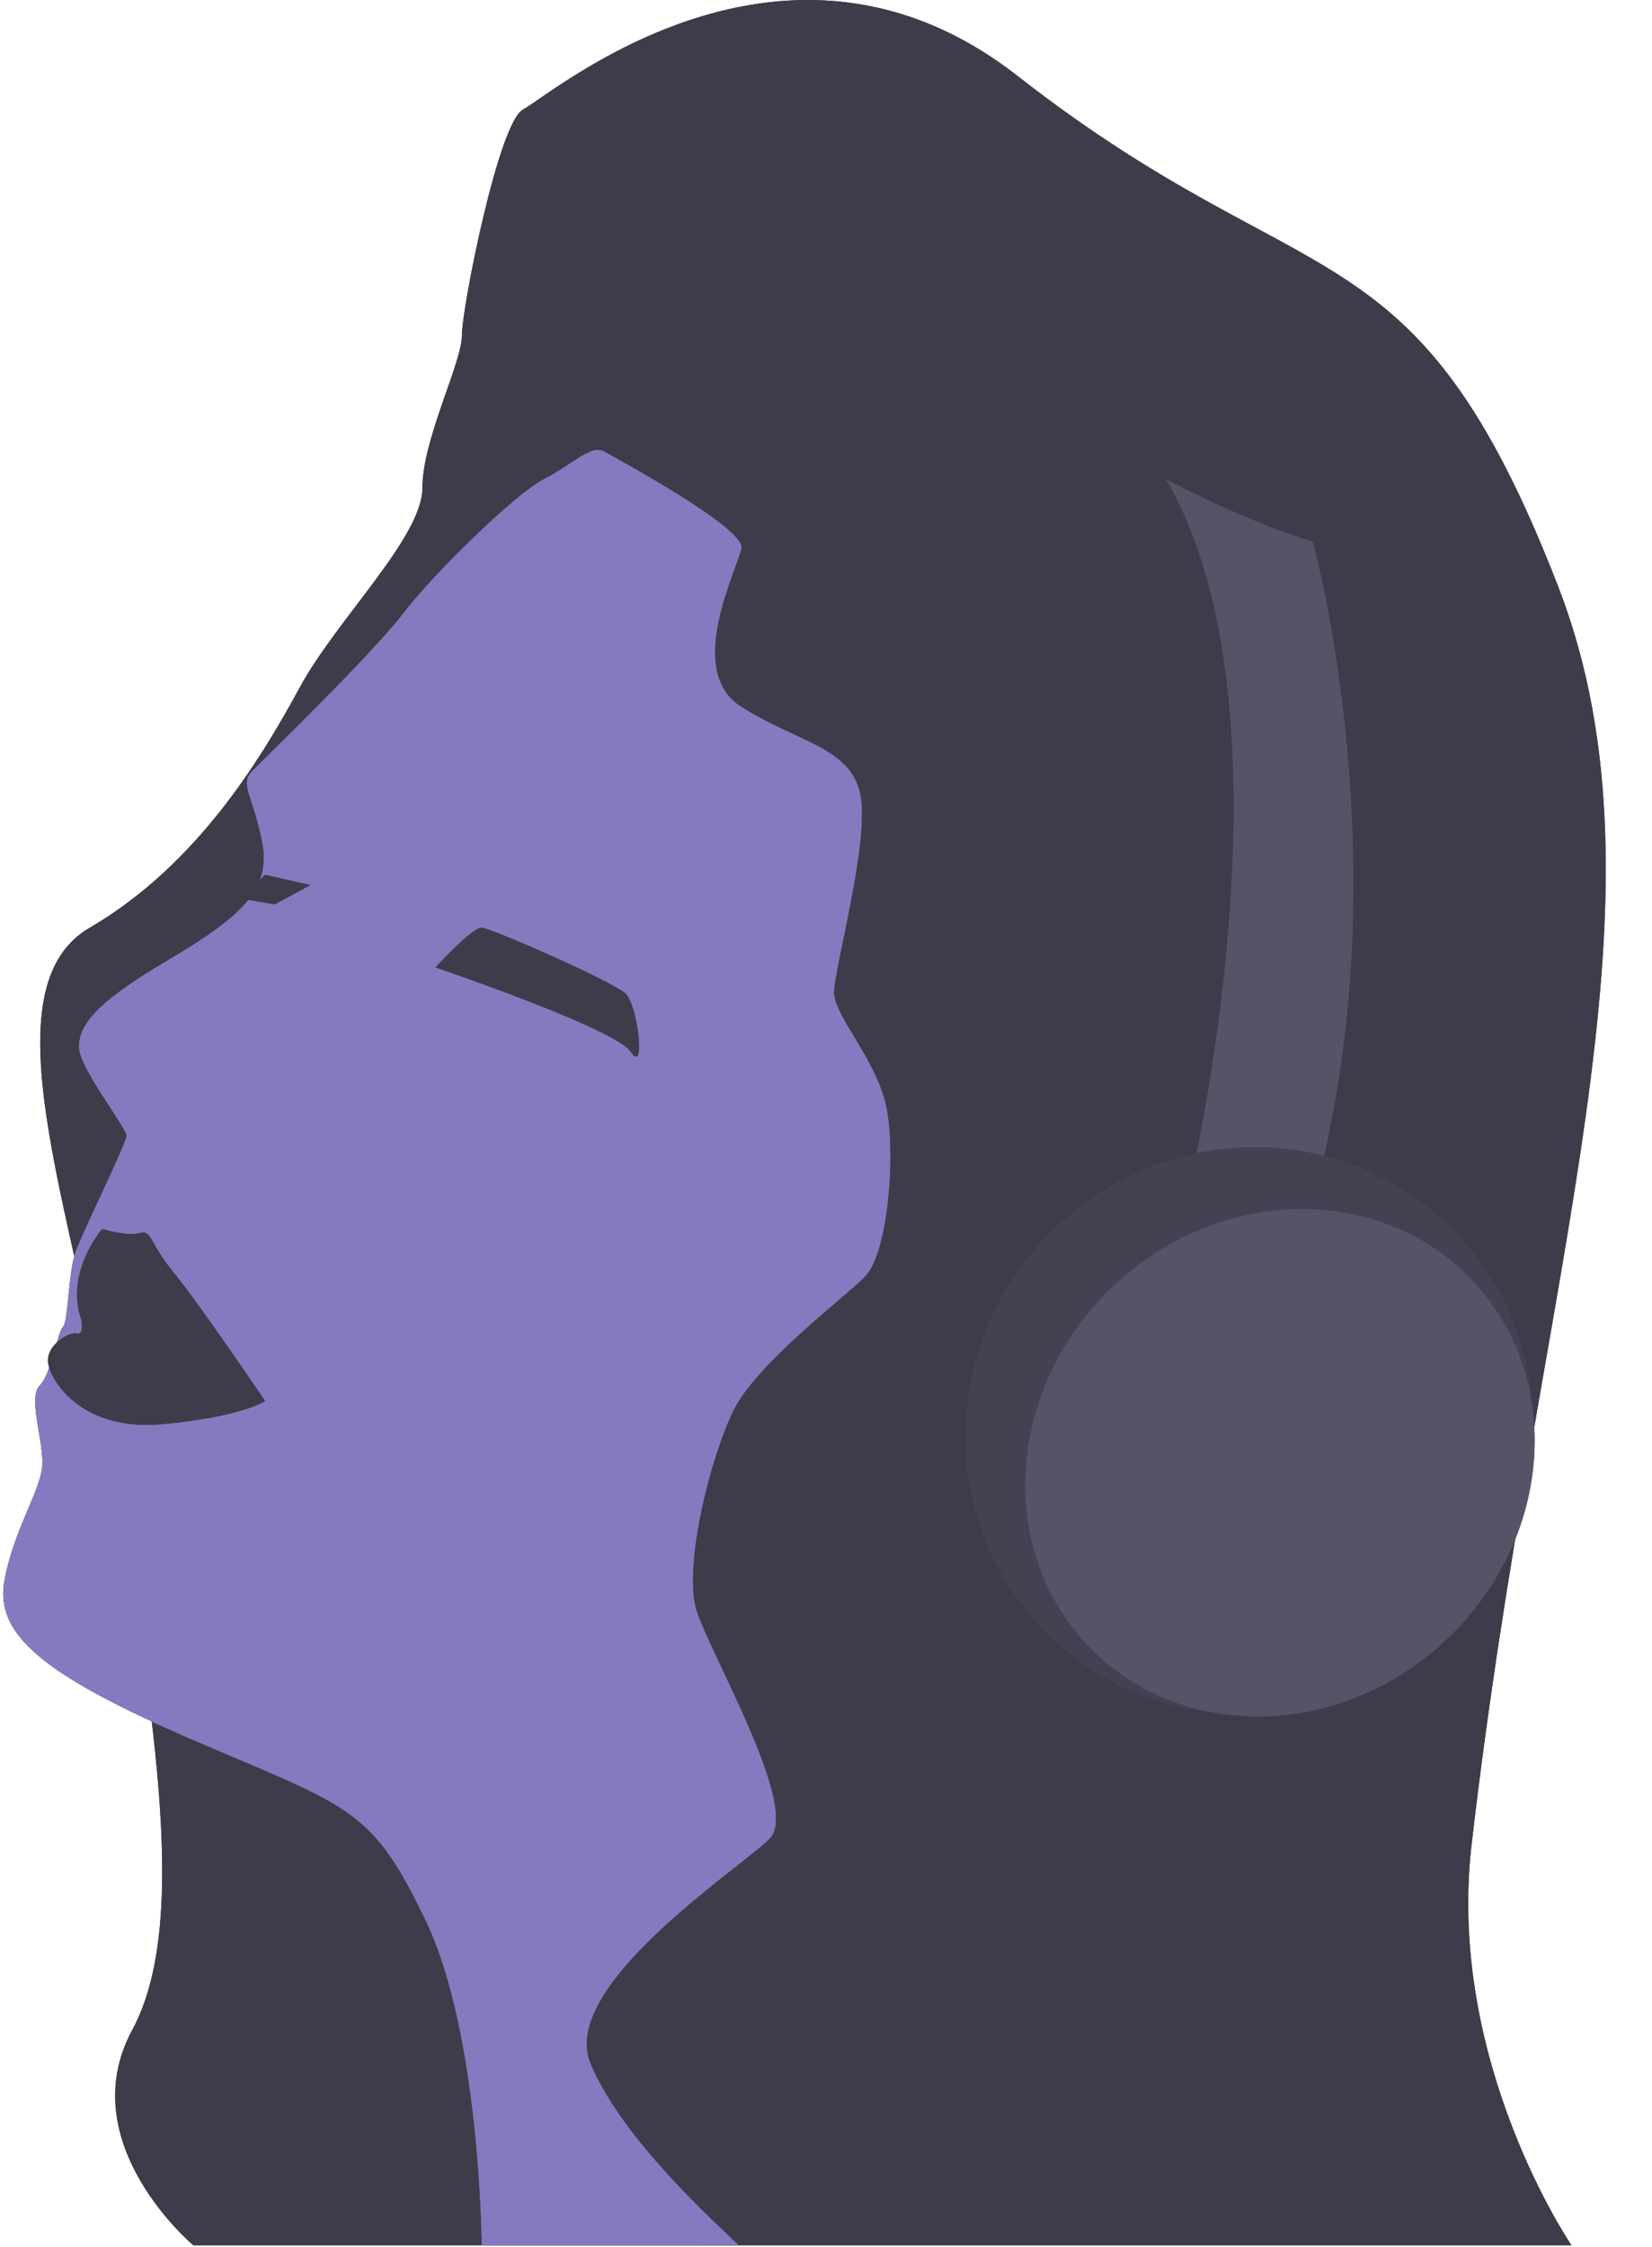<svg width="497" height="676" viewBox="0 0 497 676" fill="none" xmlns="http://www.w3.org/2000/svg">
<path d="M472.772 675.4H58.162C58.162 675.4 21.422 644.62 39.792 610.63C58.162 576.64 44.282 508.89 34.652 440.05C25.022 371.21 -6.138 298.38 26.962 279.09C60.062 259.8 79.312 226.74 90.332 206.53C101.352 186.32 127.072 161.53 127.072 146.84C127.072 132.15 138.962 109.18 138.962 100.91C138.962 92.64 149.962 36.91 157.342 32.96C166.482 28.01 236.232 -31.75 306.122 22.85C394.292 91.73 425.522 65.1 468.692 176.22C505.462 270.91 462.512 383.22 442.692 555.12C435.222 620.43 472.772 675.4 472.772 675.4Z" fill="#36323F"/>
<path d="M472.772 675.4H58.162C58.162 675.4 21.422 644.62 39.792 610.63C58.162 576.64 44.282 508.89 34.652 440.05C25.022 371.21 -6.138 298.38 26.962 279.09C60.062 259.8 79.312 226.74 90.332 206.53C101.352 186.32 127.072 161.53 127.072 146.84C127.072 132.15 138.962 109.18 138.962 100.91C138.962 92.64 149.962 36.91 157.342 32.96C166.482 28.01 236.232 -31.75 306.122 22.85C394.292 91.73 425.522 65.1 468.692 176.22C505.462 270.91 462.512 383.22 442.692 555.12C435.222 620.43 472.772 675.4 472.772 675.4Z" fill="#403B4A"/>
<path d="M144.962 675.4C144.962 675.4 144.552 612.27 128.222 577.98C111.892 543.69 105.362 543.69 58.832 523.69C12.302 503.69 -1.538 491.45 1.322 475.53C4.182 459.61 12.752 447.83 12.752 440C12.752 432.17 8.462 420.22 11.962 416.75C15.462 413.28 17.272 400.83 18.902 399.2C20.532 397.57 20.532 383.28 22.572 377.15C24.612 371.02 38.082 344.09 38.082 341.64C38.082 339.19 23.802 321.11 23.802 315.05C23.802 308.99 27.442 302.46 50.302 289C73.162 275.54 81.732 267.36 78.872 253.08C76.012 238.8 71.962 235.92 76.012 231.84C80.062 227.76 111.582 197.2 121.372 184.49C131.162 171.78 155.202 148.49 163.772 144.08C172.342 139.67 177.862 133.67 181.682 135.82C185.502 137.97 224.082 158.82 223.012 164.9C221.942 170.98 205.712 201.79 223.012 212.66C240.312 223.53 255.462 224.75 258.682 238.52C261.902 252.29 250.872 291.33 250.872 298.52C250.872 305.71 264.192 319.34 266.792 333.88C269.392 348.42 267.042 377.14 260.112 384.08C253.182 391.02 227.452 410.21 220.512 424.49C213.572 438.77 205.412 471.43 209.512 484.49C213.612 497.55 240.742 543.88 231.512 553.06C222.282 562.24 167.842 597.55 177.632 620.82C187.422 644.09 215.932 669.19 222.122 675.38L144.962 675.4Z" fill="#645486"/>
<path d="M144.962 675.4C144.962 675.4 144.552 612.27 128.222 577.98C111.892 543.69 105.362 543.69 58.832 523.69C12.302 503.69 -1.538 491.45 1.322 475.53C4.182 459.61 12.752 447.83 12.752 440C12.752 432.17 8.462 420.22 11.962 416.75C15.462 413.28 17.272 400.83 18.902 399.2C20.532 397.57 20.532 383.28 22.572 377.15C24.612 371.02 38.082 344.09 38.082 341.64C38.082 339.19 23.802 321.11 23.802 315.05C23.802 308.99 27.442 302.46 50.302 289C73.162 275.54 81.732 267.36 78.872 253.08C76.012 238.8 71.962 235.92 76.012 231.84C80.062 227.76 111.582 197.2 121.372 184.49C131.162 171.78 155.202 148.49 163.772 144.08C172.342 139.67 177.862 133.67 181.682 135.82C185.502 137.97 224.082 158.82 223.012 164.9C221.942 170.98 205.712 201.79 223.012 212.66C240.312 223.53 255.462 224.75 258.682 238.52C261.902 252.29 250.872 291.33 250.872 298.52C250.872 305.71 264.192 319.34 266.792 333.88C269.392 348.42 267.042 377.14 260.112 384.08C253.182 391.02 227.452 410.21 220.512 424.49C213.572 438.77 205.412 471.43 209.512 484.49C213.612 497.55 240.742 543.88 231.512 553.06C222.282 562.24 167.842 597.55 177.632 620.82C187.422 644.09 215.932 669.19 222.122 675.38L144.962 675.4Z" fill="#9478BF"/>
<path d="M144.962 675.4C144.962 675.4 144.552 612.27 128.222 577.98C111.892 543.69 105.362 543.69 58.832 523.69C12.302 503.69 -1.538 491.45 1.322 475.53C4.182 459.61 12.752 447.83 12.752 440C12.752 432.17 8.462 420.22 11.962 416.75C15.462 413.28 17.272 400.83 18.902 399.2C20.532 397.57 20.532 383.28 22.572 377.15C24.612 371.02 38.082 344.09 38.082 341.64C38.082 339.19 23.802 321.11 23.802 315.05C23.802 308.99 27.442 302.46 50.302 289C73.162 275.54 81.732 267.36 78.872 253.08C76.012 238.8 71.962 235.92 76.012 231.84C80.062 227.76 111.582 197.2 121.372 184.49C131.162 171.78 155.202 148.49 163.772 144.08C172.342 139.67 177.862 133.67 181.682 135.82C185.502 137.97 224.082 158.82 223.012 164.9C221.942 170.98 205.712 201.79 223.012 212.66C240.312 223.53 255.462 224.75 258.682 238.52C261.902 252.29 250.872 291.33 250.872 298.52C250.872 305.71 264.192 319.34 266.792 333.88C269.392 348.42 267.042 377.14 260.112 384.08C253.182 391.02 227.452 410.21 220.512 424.49C213.572 438.77 205.412 471.43 209.512 484.49C213.612 497.55 240.742 543.88 231.512 553.06C222.282 562.24 167.842 597.55 177.632 620.82C187.422 644.09 215.932 669.19 222.122 675.38L144.962 675.4Z" fill="#8779BF"/>
<path d="M79.742 421.44C79.742 421.44 59.532 391.59 52.192 382.72C44.852 373.85 45.762 369.86 41.962 370.93C38.162 372 30.762 369.7 30.762 369.7C30.762 369.7 19.432 382.56 24.482 397C24.482 397 25.332 401.82 23.182 401.13C21.032 400.44 13.462 404.65 14.532 410.32C15.602 415.99 25.092 430.68 49.132 428.38C73.172 426.08 79.742 421.44 79.742 421.44Z" fill="#36323F"/>
<path d="M79.742 421.44C79.742 421.44 59.532 391.59 52.192 382.72C44.852 373.85 45.762 369.86 41.962 370.93C38.162 372 30.762 369.7 30.762 369.7C30.762 369.7 19.432 382.56 24.482 397C24.482 397 25.332 401.82 23.182 401.13C21.032 400.44 13.462 404.65 14.532 410.32C15.602 415.99 25.092 430.68 49.132 428.38C73.172 426.08 79.742 421.44 79.742 421.44Z" fill="#403B4A"/>
<path d="M131.021 291C131.021 291 185.201 309.37 189.801 316.41C194.401 323.45 191.801 302.48 188.271 298.96C184.741 295.44 147.551 279.06 144.791 279.06C142.031 279.06 131.021 291 131.021 291Z" fill="#36323F"/>
<path d="M131.021 291C131.021 291 185.201 309.37 189.801 316.41C194.401 323.45 191.801 302.48 188.271 298.96C184.741 295.44 147.551 279.06 144.791 279.06C142.031 279.06 131.021 291 131.021 291Z" fill="#403B4A"/>
<path d="M82.652 272.05L93.362 266.23L79.742 263.17L72.622 270.29L82.652 272.05Z" fill="#36323F"/>
<path d="M82.652 272.05L93.362 266.23L79.742 263.17L72.622 270.29L82.652 272.05Z" fill="#403B4A"/>
<path d="M357.442 358.6C357.442 358.6 392.342 214.91 350.712 144.08C350.712 144.08 373.062 156.22 394.952 162.97C394.952 162.97 420.582 255.31 397.592 350.8L357.442 358.6Z" fill="#454251"/>
<path d="M357.442 358.6C357.442 358.6 392.342 214.91 350.712 144.08C350.712 144.08 373.062 156.22 394.952 162.97C394.952 162.97 420.582 255.31 397.592 350.8L357.442 358.6Z" fill="#575366"/>
<path d="M434.346 491.481C468.696 458.598 470.368 404.6 438.081 370.873C405.794 337.146 351.775 336.461 317.425 369.344C283.075 402.226 281.403 456.224 313.69 489.951C345.977 523.679 399.996 524.363 434.346 491.481Z" fill="#3C3846"/>
<path d="M434.346 491.481C468.696 458.598 470.368 404.6 438.081 370.873C405.794 337.146 351.775 336.461 317.425 369.344C283.075 402.226 281.403 456.224 313.69 489.951C345.977 523.679 399.996 524.363 434.346 491.481Z" fill="#464152"/>
<path d="M434.346 491.481C468.696 458.598 470.368 404.6 438.081 370.873C405.794 337.146 351.775 336.461 317.425 369.344C283.075 402.226 281.403 456.224 313.69 489.951C345.977 523.679 399.996 524.363 434.346 491.481Z" fill="#464152"/>
<path d="M435.594 492.798C467.407 462.344 470.576 414.028 442.674 384.881C414.771 355.733 366.363 356.792 334.551 387.246C302.738 417.7 299.569 466.016 327.471 495.163C355.374 524.31 403.782 523.251 435.594 492.798Z" fill="#454251"/>
<path d="M435.594 492.798C467.407 462.344 470.576 414.028 442.674 384.881C414.771 355.733 366.363 356.792 334.551 387.246C302.738 417.7 299.569 466.016 327.471 495.163C355.374 524.31 403.782 523.251 435.594 492.798Z" fill="#575366"/>
</svg>
